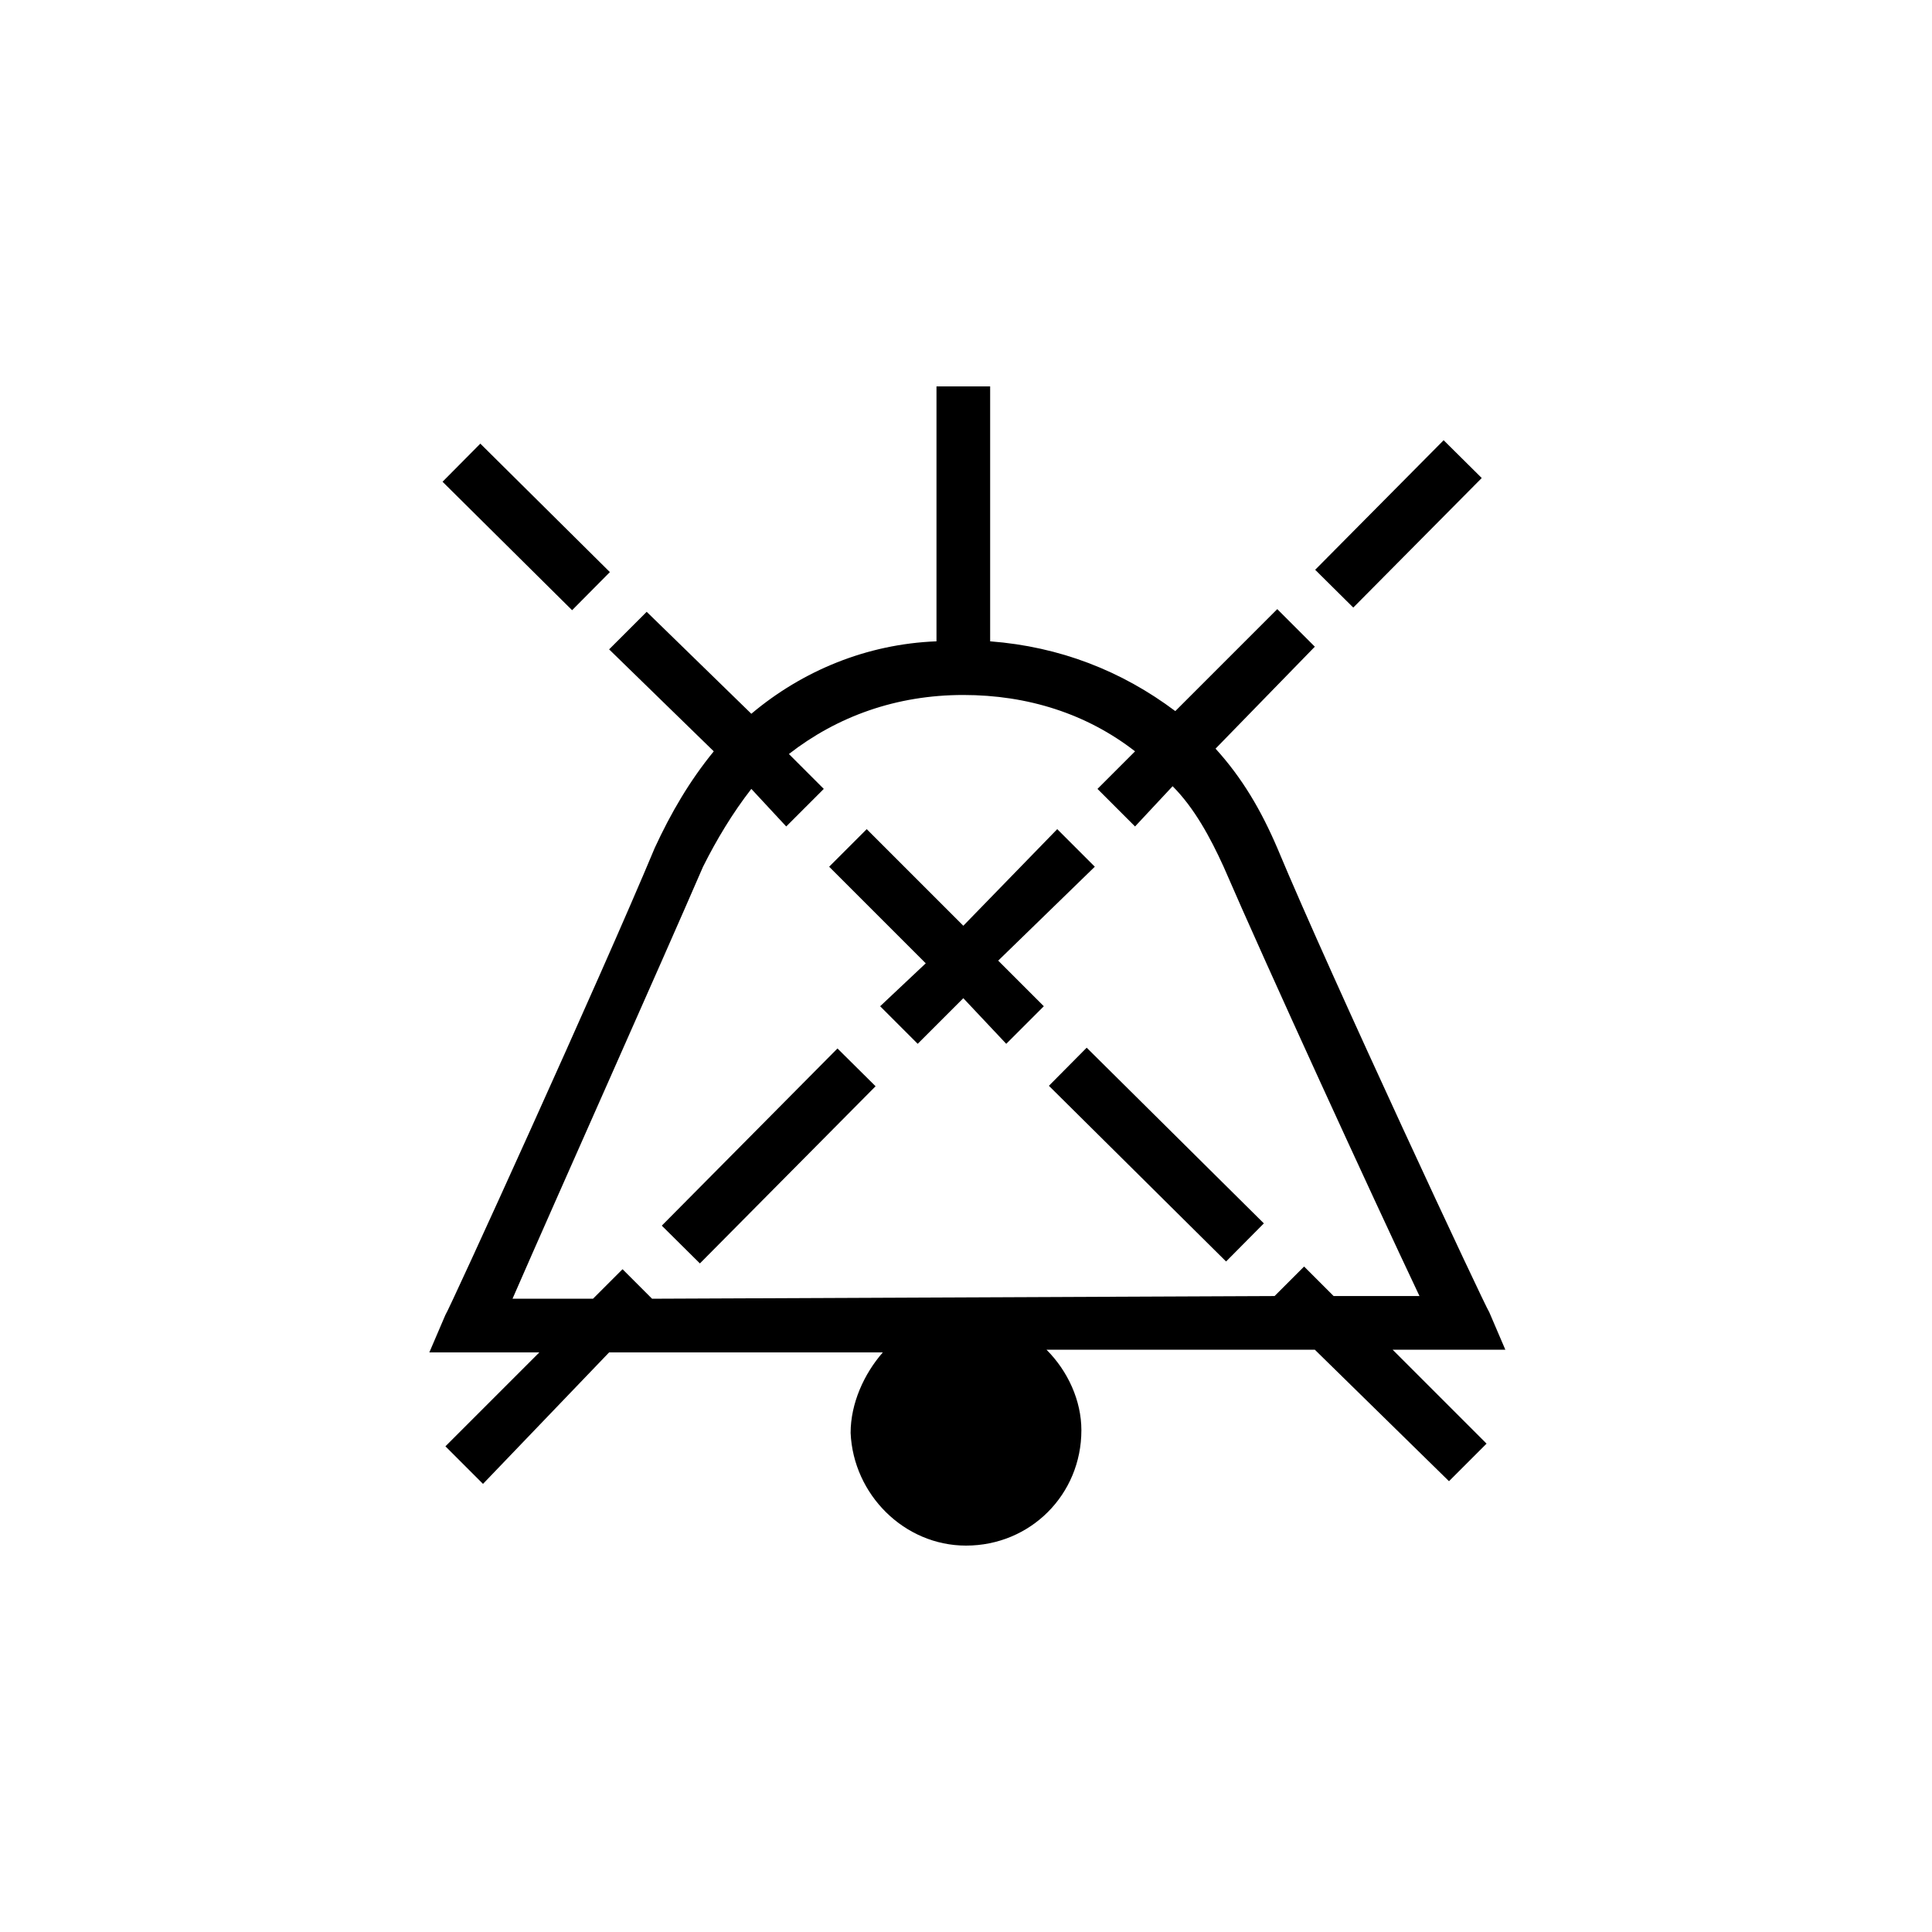 <?xml version="1.0" encoding="utf-8"?>
<!-- Generator: Adobe Illustrator 25.0.1, SVG Export Plug-In . SVG Version: 6.00 Build 0)  -->
<svg version="1.1" id="Symbol" xmlns="http://www.w3.org/2000/svg" xmlns:xlink="http://www.w3.org/1999/xlink" x="0px" y="0px"
	 viewBox="0 0 72 72" style="enable-background:new 0 0 72 72;" xml:space="preserve">
<g>
	<rect x="24" y="42.1" transform="matrix(0.704 -0.71 0.71 0.704 -22.124 33.078)" width="9.3" height="2"/>
	<rect x="48.7" y="18.6" transform="matrix(0.704 -0.71 0.71 0.704 1.522 42.717)" width="6.8" height="2"/>
	<polygon points="34.2,38.9 32.8,37.5 34.5,35.9 30.9,32.3 32.3,30.9 35.9,34.5 39.4,30.9 40.8,32.3 37.2,35.8 38.9,37.5 37.5,38.9 
		35.9,37.2 	"/>
	<rect x="42.1" y="38.4" transform="matrix(0.704 -0.71 0.71 0.704 -17.813 43.322)" width="2" height="9.3"/>
	<rect x="18.6" y="16.3" transform="matrix(0.704 -0.71 0.71 0.704 -8.175 19.684)" width="2" height="6.8"/>
	<path d="M36,57.6c-2.3,0-4.2-1.9-4.3-4.2c0-1.1,0.5-2.2,1.2-3l-10.2,0L18,55.3l-1.4-1.4c0,0,2.5-2.5,3.5-3.5l-4.1,0l0.6-1.4
		c0.1-0.1,5.8-12.6,7.8-17.4c0.6-1.3,1.3-2.5,2.2-3.6l-3.9-3.8l1.4-1.4l3.9,3.8c1.9-1.6,4.3-2.6,6.9-2.7l0-9.5l2,0l0,9.5
		c2.6,0.2,4.9,1.1,6.9,2.6l3.8-3.8l1.4,1.4l-3.7,3.8c1,1.1,1.7,2.3,2.3,3.7c2,4.8,7.8,17.2,7.9,17.3l0.6,1.4l-4.2,0l3.5,3.5
		l-1.4,1.4L49,50.3l-10,0c0.8,0.8,1.3,1.9,1.3,3C40.3,55.7,38.4,57.6,36,57.6z M52.9,48.3c-1.8-3.8-5.7-12.3-7.3-16
		c-0.5-1.1-1.1-2.2-1.9-3l-1.4,1.5l-1.4-1.4l1.4-1.4c-1.8-1.4-4-2.1-6.4-2.1c-2.5,0-4.7,0.8-6.5,2.2l1.3,1.3l-1.4,1.4L28,29.4
		c-0.7,0.9-1.3,1.9-1.8,2.9c-1.6,3.7-5.4,12.2-7.1,16.1l3,0l1.1-1.1l1.1,1.1l23.2-0.1l1.1-1.1l1.1,1.1L52.9,48.3z"/>
</g>
</svg>
